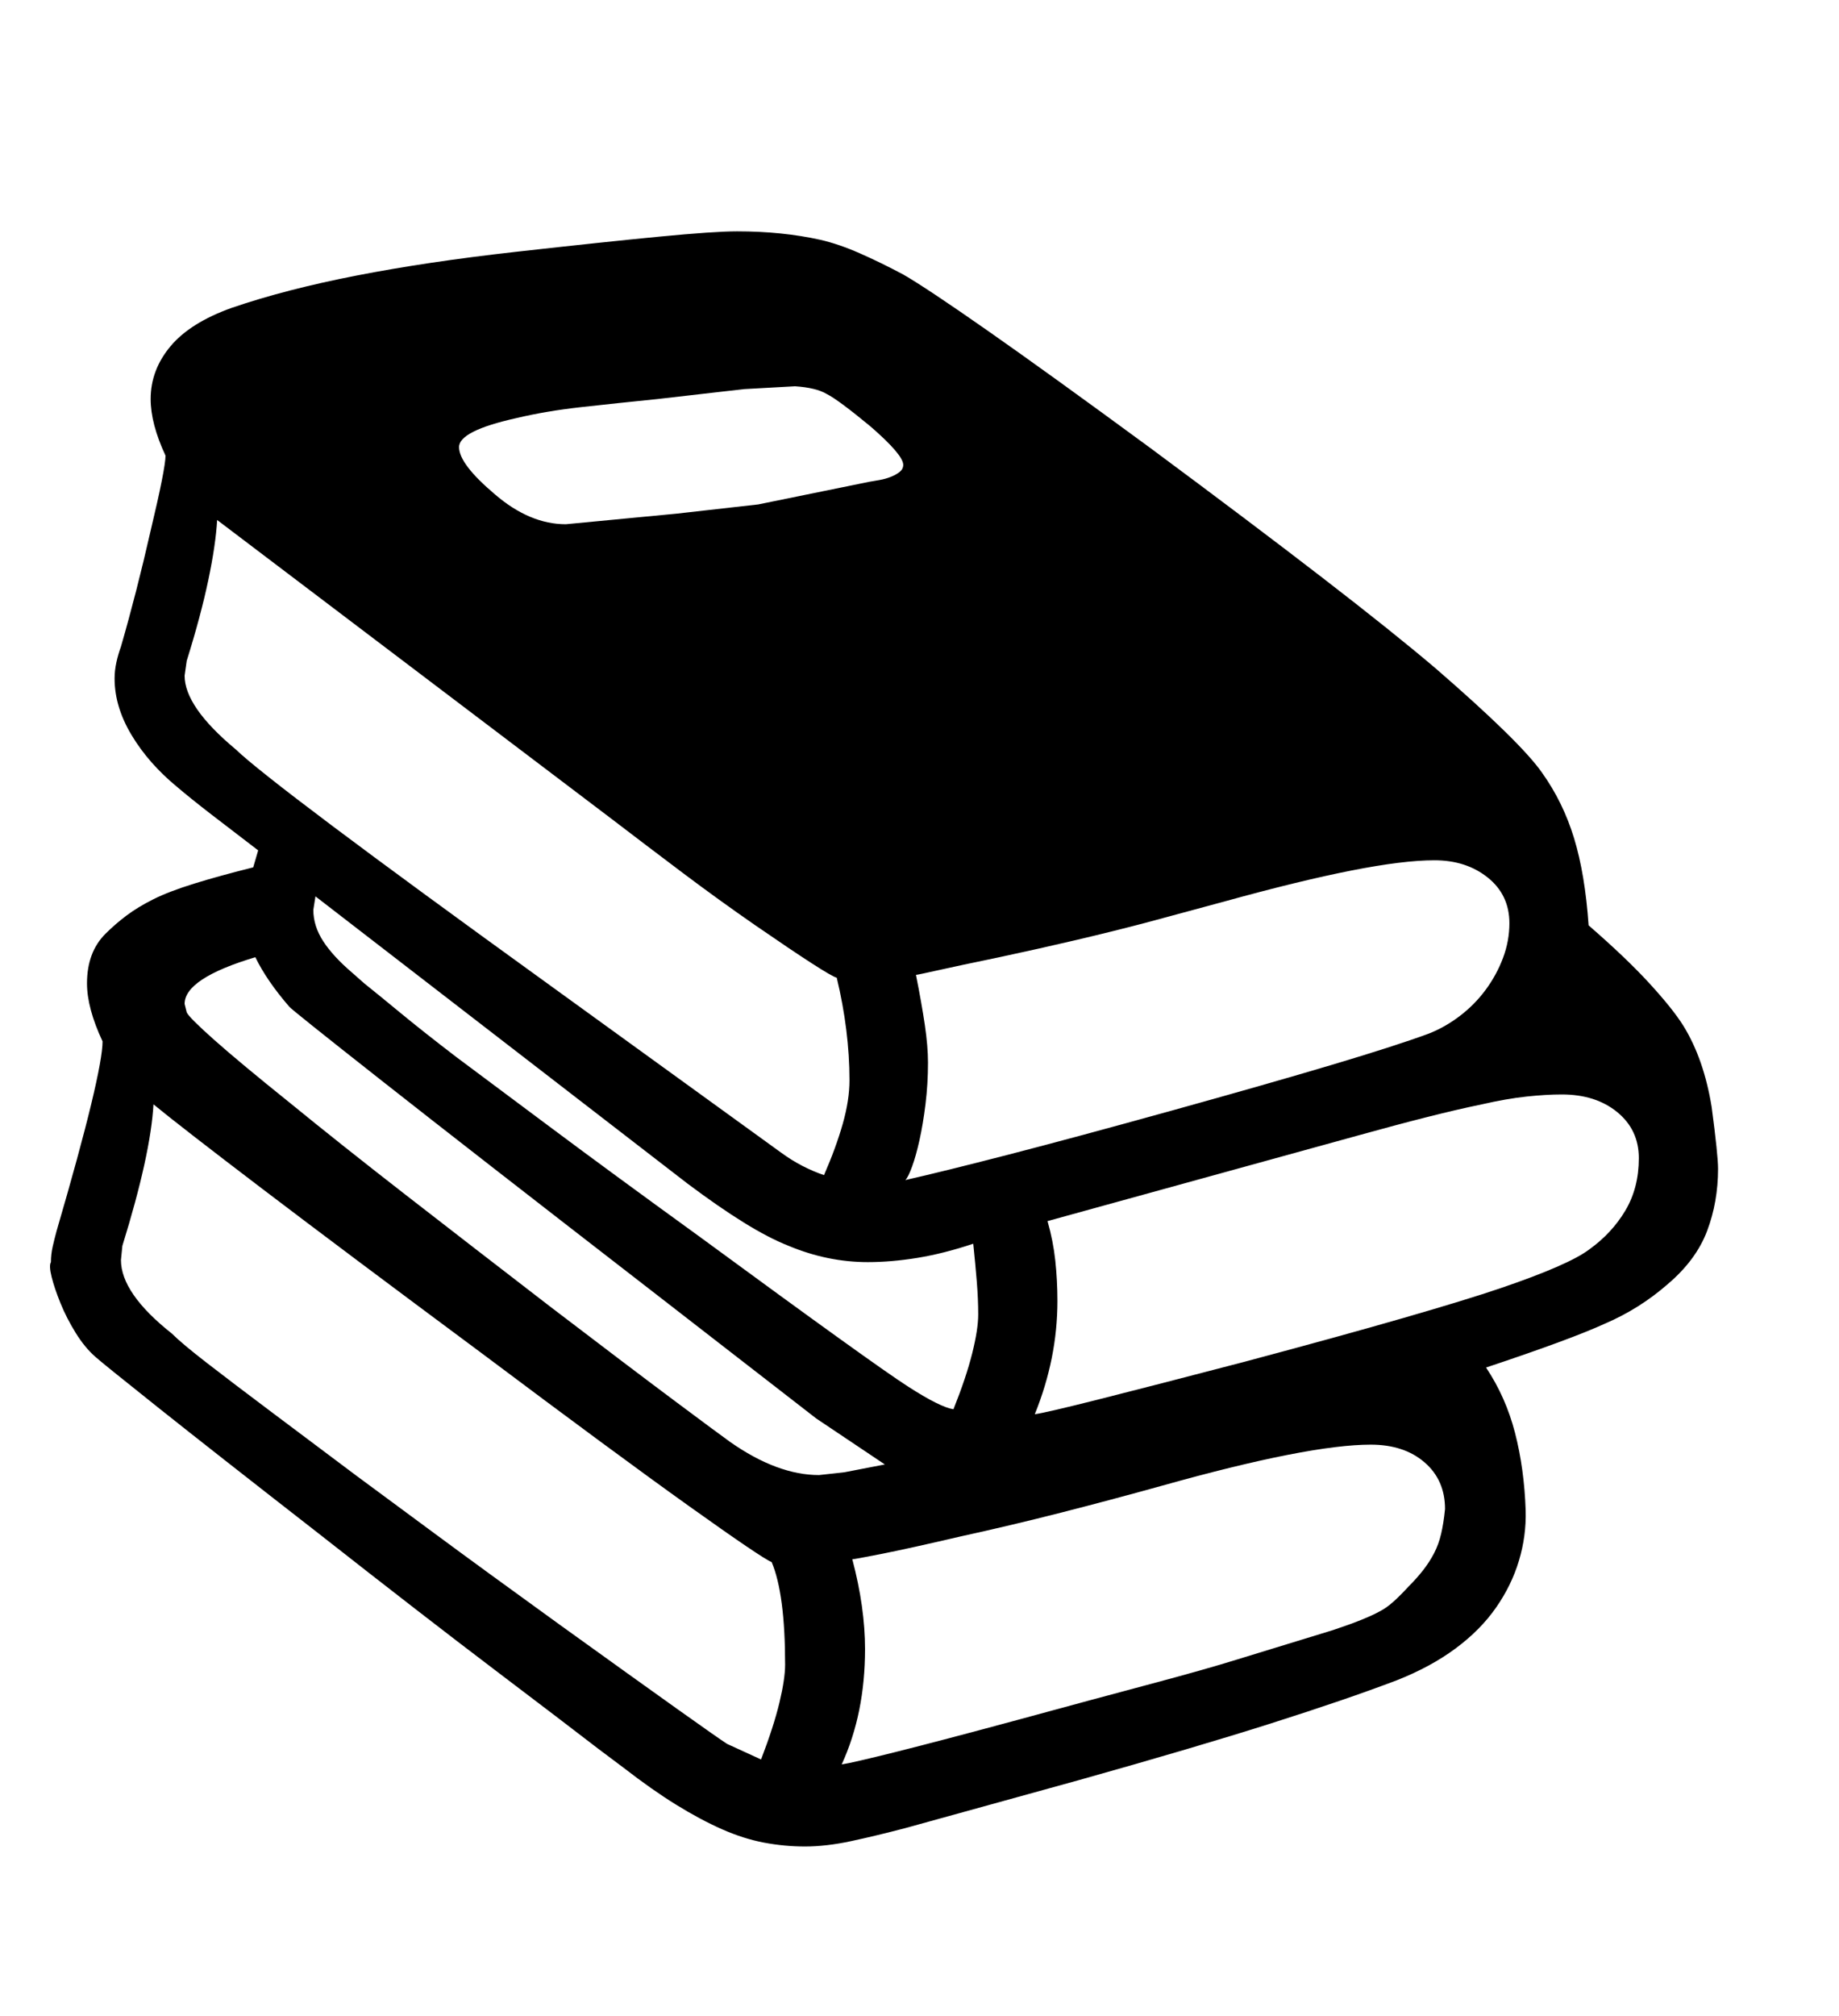 <svg xmlns="http://www.w3.org/2000/svg"
    viewBox="0 0 2600 2850">
  <!--
Digitized data copyright © 2011, Google Corporation.
Android is a trademark of Google and may be registered in certain jurisdictions.
Licensed under the Apache License, Version 2.0
http://www.apache.org/licenses/LICENSE-2.0
  -->
<path d="M972 1673L972 1673 446 1267 443 1286Q443 1309 457 1330.5 471 1352 498 1375L498 1375 515 1390Q535 1406 566.5 1432 598 1458 645 1494L645 1494Q692 1529 777 1592.5 862 1656 989 1748L989 1748Q1237 1930 1284 1960L1284 1960Q1329 1989 1348 1992L1348 1992Q1366 1947 1374.5 1913 1383 1879 1383 1858L1383 1858Q1383 1836 1381 1811.5 1379 1787 1376 1758L1376 1758Q1334 1772 1297 1778 1260 1784 1227 1784L1227 1784Q1170 1784 1115 1761L1115 1761Q1087 1750 1051.5 1728 1016 1706 972 1673ZM800 741L800 741 957 726 1072 713 1229 681Q1235 680 1243.5 678.5 1252 677 1259.5 674 1267 671 1272 667 1277 663 1277 657L1277 657Q1277 643 1231 603L1231 603Q1208 584 1192.5 572.5 1177 561 1169 557L1169 557Q1154 548 1124 546L1124 546 1052 550 930 564Q871 570 821.5 575.5 772 581 730 591L730 591Q649 609 649 632L649 632Q649 656 700 699L700 699Q749 741 800 741ZM1158 2085L1158 2085 1194 2081 1251 2070 1154 2005 918 1822Q666 1627 539 1527 412 1427 409 1423L409 1423Q377 1386 361 1353L361 1353Q261 1383 261 1419L261 1419 264 1431Q267 1438 303 1470 339 1502 410 1559L410 1559Q481 1617 573 1688.5 665 1760 778 1847L778 1847Q892 1934 955 1981 1018 2028 1032 2038L1032 2038Q1099 2085 1158 2085ZM2317 1637L2317 1637Q2317 1597 2286.5 1572 2256 1547 2208 1547L2208 1547Q2186 1547 2158 1550 2130 1553 2095 1561L2095 1561Q2061 1568 2017.5 1579 1974 1590 1920 1605L1920 1605 1481 1726Q1489 1754 1492 1782 1495 1810 1495 1839L1495 1839Q1495 1920 1463 1999L1463 1999Q1478 1997 1551.5 1978.5 1625 1960 1759 1925L1759 1925Q1894 1889 1984 1863 2074 1837 2121 1821L2121 1821Q2218 1788 2247 1766L2247 1766Q2279 1743 2298 1711 2317 1679 2317 1637ZM2043 2133L2043 2133Q2043 2092 2014 2067 1985 2042 1938 2042L1938 2042Q1850 2042 1643 2100L1643 2100Q1571 2120 1500.5 2138 1430 2156 1357 2172L1357 2172Q1284 2189 1246 2196.5 1208 2204 1205 2204L1205 2204Q1223 2272 1223 2331L1223 2331Q1223 2422 1190 2494L1190 2494Q1204 2492 1266 2476.5 1328 2461 1439 2431L1439 2431Q1549 2401 1626 2380.5 1703 2360 1748 2346L1748 2346 1885 2304Q1909 2296 1925 2289.5 1941 2283 1950 2278L1950 2278Q1960 2273 1970 2264 1980 2255 1991 2243L1991 2243Q2003 2231 2012 2219.5 2021 2208 2027.5 2195.5 2034 2183 2037.5 2168 2041 2153 2043 2133ZM1280 1668L1280 1668Q1333 1656 1426 1632 1519 1608 1656 1570L1656 1570Q1793 1532 1883.5 1505 1974 1478 2020 1461L2020 1461Q2043 1452 2064 1436 2085 1420 2100.5 1399 2116 1378 2125 1354 2134 1330 2134 1305L2134 1305Q2134 1265 2103.5 1240.5 2073 1216 2028 1216L2028 1216Q1984 1216 1910.5 1230.5 1837 1245 1732 1274L1732 1274 1621 1304Q1530 1328 1413 1353L1413 1353Q1355 1365 1326 1371.5 1297 1378 1295 1378L1295 1378Q1303 1418 1307.5 1448.5 1312 1479 1312 1502L1312 1502Q1312 1532 1308.5 1560.5 1305 1589 1300 1611.5 1295 1634 1289.5 1649 1284 1664 1280 1668ZM264 934L264 934 261 955Q261 999 333 1059L333 1059Q386 1110 771 1388L771 1388 1104 1629Q1119 1640 1134.5 1648 1150 1656 1165 1661L1165 1661Q1182 1622 1191.5 1588.5 1201 1555 1201 1527L1201 1527Q1201 1457 1183 1382L1183 1382Q1171 1379 1068 1308L1068 1308Q1016 1272 965.5 1234 915 1196 864 1157L864 1157 307 735Q305 770 294.5 820 284 870 264 934ZM1028 2465L1028 2465 1076 2487Q1094 2440 1102 2406.5 1110 2373 1110 2353L1110 2353Q1110 2253 1091 2208L1091 2208Q1078 2203 975 2129.5 872 2056 680 1912L680 1912Q486 1768 371 1680.5 256 1593 217 1561L217 1561Q213 1632 173 1761L173 1761 171 1781Q171 1828 243 1885L243 1885Q257 1899 292.5 1926.5 328 1954 384 1996L384 1996 504 2086Q542 2114 613 2166.5 684 2219 792 2297L792 2297Q899 2374 958 2416 1017 2458 1028 2465ZM2429 1652L2429 1652Q2429 1699 2413.5 1740 2398 1781 2358 1815L2358 1815Q2318 1850 2269 1871L2269 1871Q2245 1882 2203 1897.5 2161 1913 2101 1933L2101 1933Q2129 1975 2142 2025.5 2155 2076 2157 2135L2157 2135Q2158 2171 2147.5 2206 2137 2241 2115 2272.5 2093 2304 2058 2330 2023 2356 1975 2375L1975 2375Q1904 2402 1797 2436 1690 2470 1526 2516L1526 2516 1280 2584Q1238 2595 1203 2602.5 1168 2610 1138 2610L1138 2610Q1109 2610 1080 2604.5 1051 2599 1020.5 2585.5 990 2572 956 2551 922 2530 882 2499L882 2499 846 2472Q798 2435 699 2360 600 2285 451 2168L451 2168Q302 2052 223.5 1989.5 145 1927 135 1918L135 1918Q120 1905 107 1884 94 1863 85.5 1842 77 1821 73 1805 69 1789 72 1784L72 1784Q72 1773 74.5 1762 77 1751 80 1740L80 1740Q113 1627 129 1560.5 145 1494 145 1472L145 1472Q123 1425 123 1390L123 1390Q123 1346 149 1320L149 1320Q163 1306 179 1294 195 1282 217 1271L217 1271Q239 1260 274.5 1249 310 1238 358 1226L358 1226 365 1202Q327 1173 298.5 1151 270 1129 250 1112L250 1112Q210 1079 186 1039 162 999 162 959L162 959Q162 948 164.5 936.5 167 925 171 914L171 914Q193 838 213 750L213 750Q234 662 234 644L234 644Q213 599 213 564L213 564Q213 523 241 489.5 269 456 328 435L328 435Q404 409 504 389.5 604 370 729 356L729 356Q854 342 932 334.5 1010 327 1042 327L1042 327Q1106 327 1160 339L1160 339Q1186 345 1215.5 358 1245 371 1277 388L1277 388Q1310 407 1396.5 467.5 1483 528 1626 633L1626 633Q1769 739 1869.5 816.5 1970 894 2030 945L2030 945Q2150 1049 2180 1092L2180 1092Q2210 1134 2225.5 1185 2241 1236 2246 1308L2246 1308Q2299 1354 2332 1390 2365 1426 2380 1450L2380 1450Q2409 1497 2420 1565L2420 1565Q2429 1633 2429 1652Z"/>
</svg>